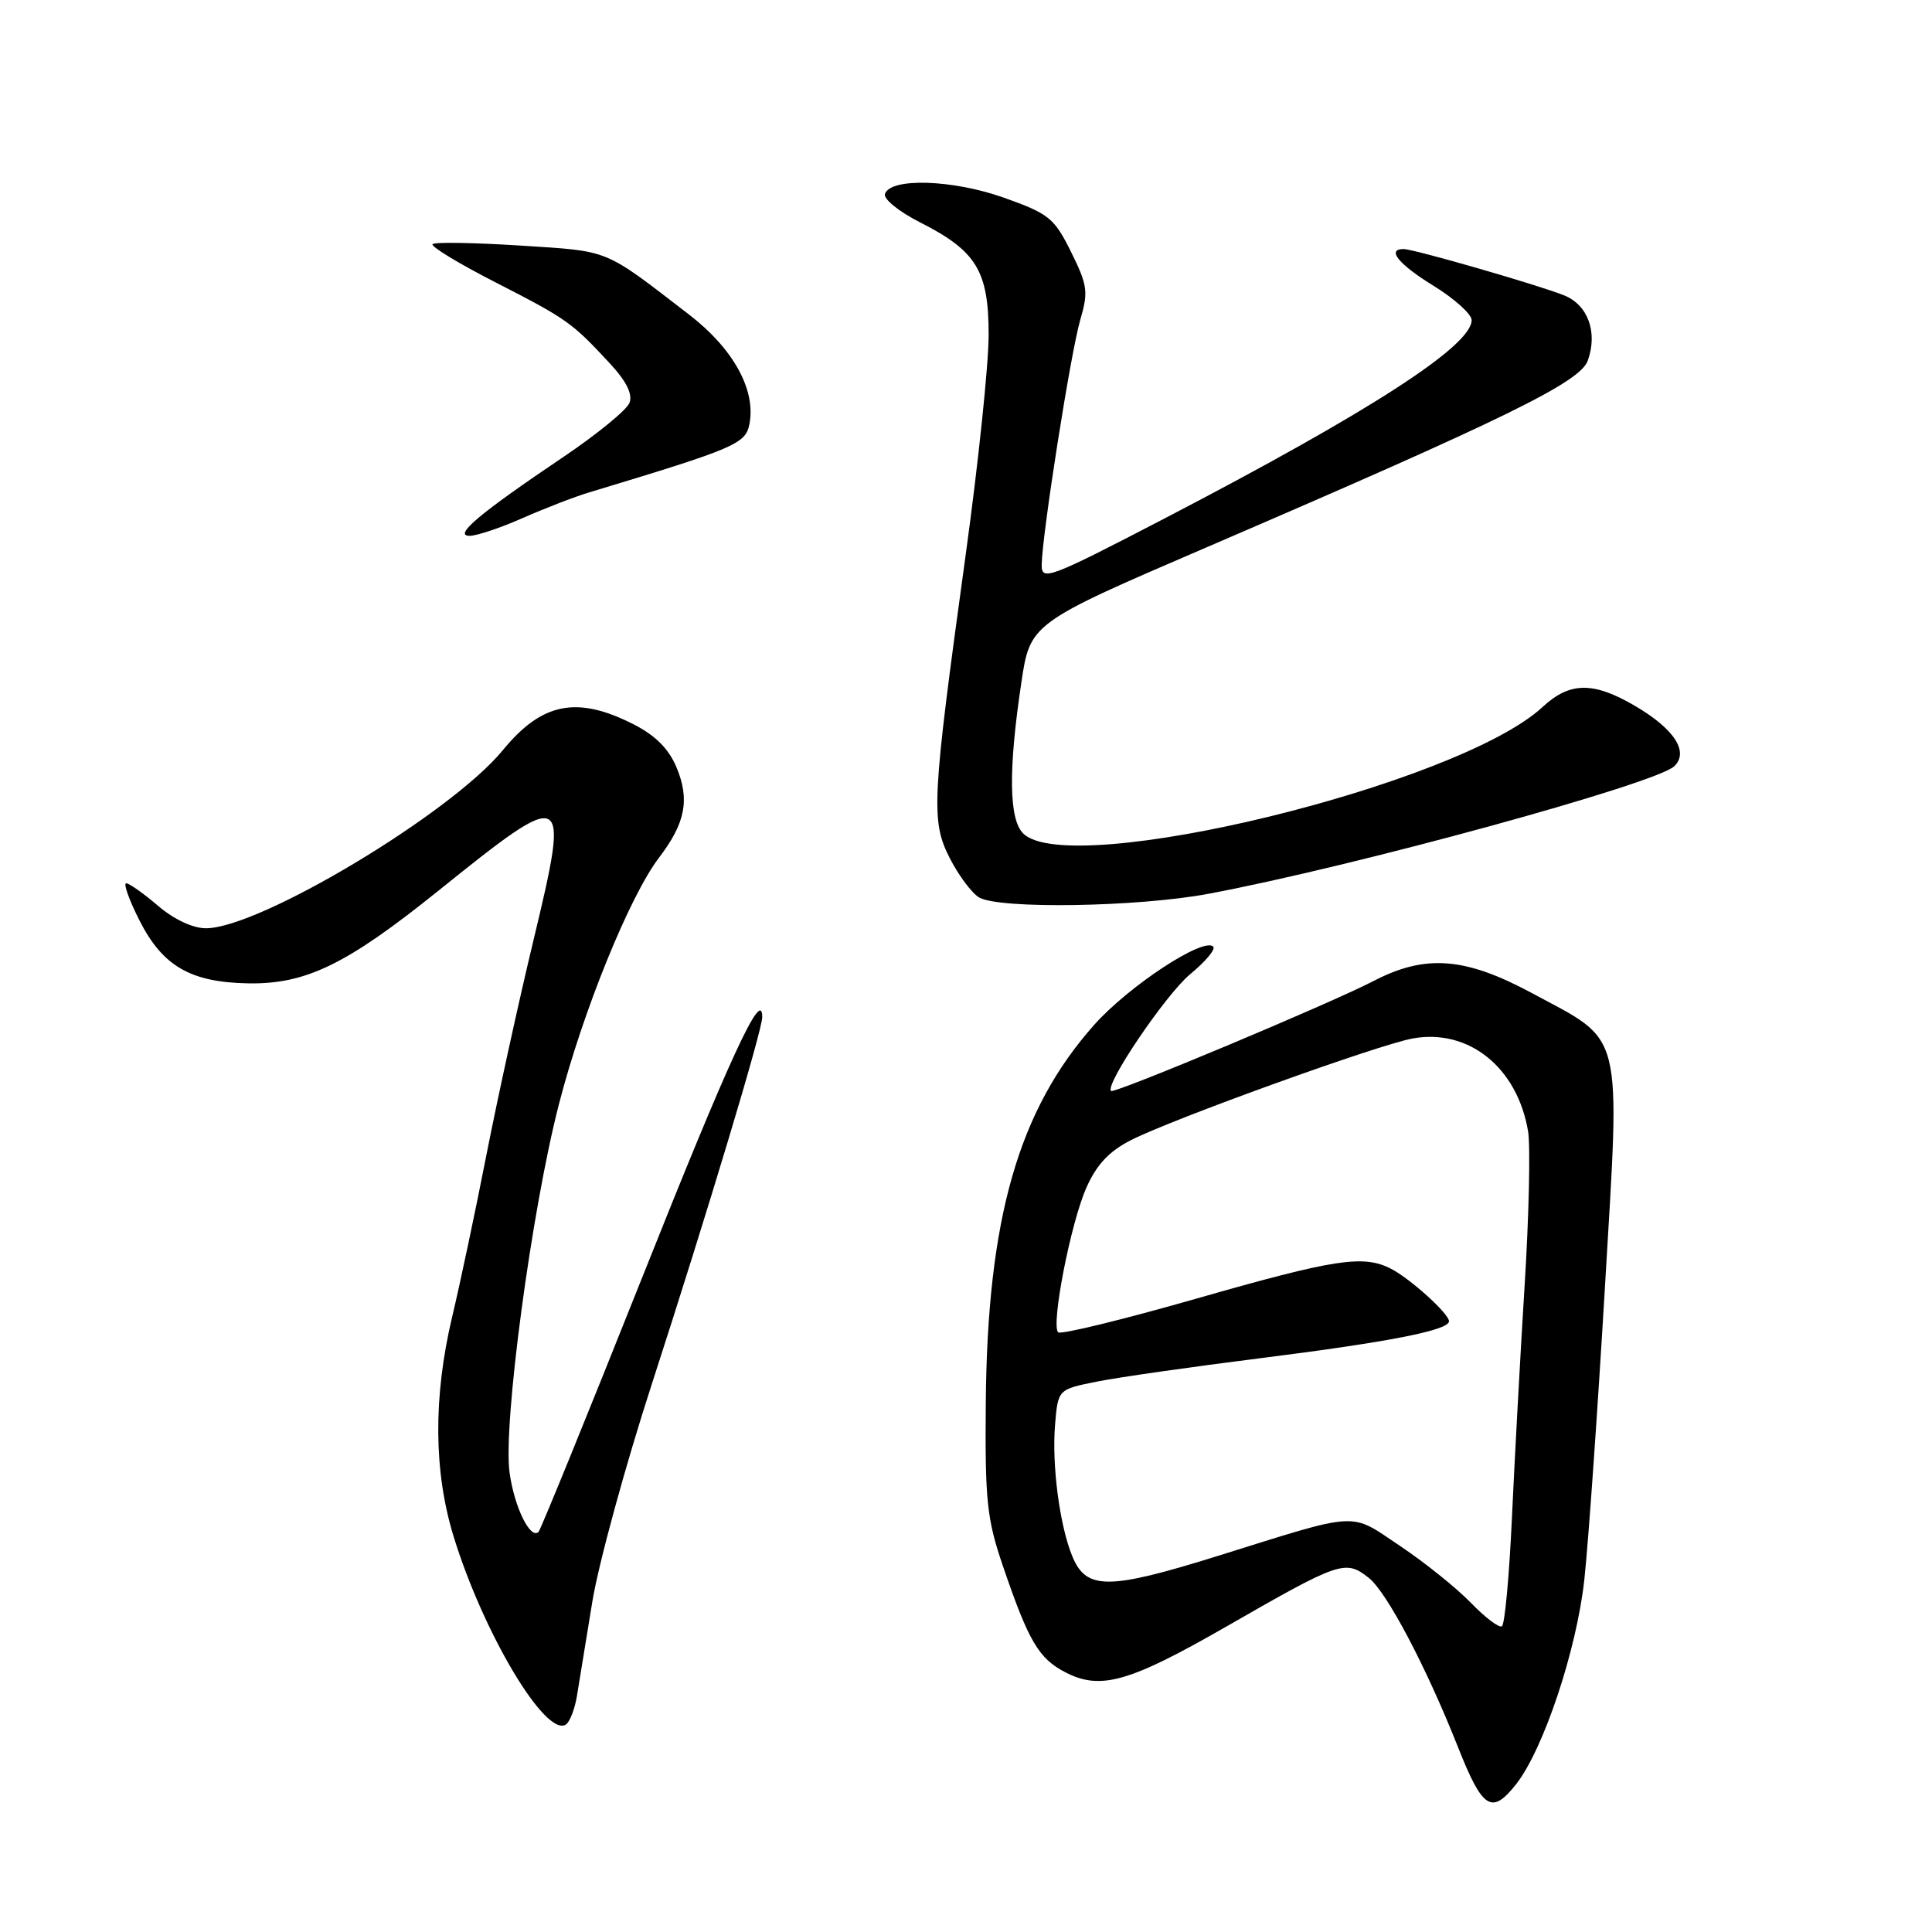<?xml version="1.0" encoding="UTF-8" standalone="no"?>
<!DOCTYPE svg PUBLIC "-//W3C//DTD SVG 1.1//EN" "http://www.w3.org/Graphics/SVG/1.1/DTD/svg11.dtd" >
<svg xmlns="http://www.w3.org/2000/svg" xmlns:xlink="http://www.w3.org/1999/xlink" version="1.1" viewBox="0 0 256 256">
 <g >
 <path fill="currentColor"
d=" M 200.89 236.42 C 204.52 231.80 208.91 218.65 209.93 209.33 C 210.46 204.47 211.68 187.12 212.65 170.76 C 214.71 135.88 215.28 138.21 202.95 131.57 C 194.11 126.82 188.87 126.42 182.00 129.99 C 176.24 132.98 147.63 144.96 147.22 144.56 C 146.38 143.71 154.50 131.74 157.70 129.09 C 159.73 127.42 161.11 125.77 160.76 125.43 C 159.48 124.14 149.60 130.63 145.02 135.76 C 134.94 147.08 130.82 161.45 130.62 186.00 C 130.51 198.85 130.77 201.30 132.89 207.50 C 136.29 217.48 137.63 219.76 141.17 221.59 C 145.82 223.99 149.61 222.92 162.42 215.57 C 177.59 206.86 178.26 206.63 181.36 209.07 C 183.76 210.95 188.99 220.89 193.19 231.50 C 196.45 239.74 197.66 240.51 200.89 236.42 Z  M 76.45 224.71 C 76.73 222.95 77.65 217.35 78.48 212.27 C 79.31 207.19 82.88 194.14 86.41 183.27 C 93.72 160.72 101.00 136.54 101.00 134.77 C 101.00 130.78 96.67 140.18 85.01 169.48 C 77.79 187.61 71.64 202.69 71.36 202.98 C 70.28 204.05 68.14 199.68 67.52 195.12 C 66.64 188.74 70.42 160.47 74.04 146.39 C 77.20 134.08 83.42 118.76 87.34 113.62 C 90.82 109.06 91.42 105.95 89.65 101.70 C 88.62 99.23 86.85 97.45 83.98 95.99 C 76.47 92.16 71.82 93.07 66.64 99.39 C 59.78 107.77 34.38 123.00 27.28 123.00 C 25.56 123.00 23.04 121.82 20.96 120.04 C 19.06 118.41 17.15 117.06 16.73 117.04 C 16.31 117.02 17.10 119.24 18.49 121.98 C 21.56 128.03 25.25 130.16 32.89 130.30 C 40.53 130.43 45.93 127.80 58.01 118.09 C 75.28 104.20 75.55 104.34 70.67 124.66 C 68.71 132.82 65.92 145.57 64.46 153.00 C 63.01 160.43 60.96 170.10 59.91 174.50 C 57.39 185.14 57.46 195.02 60.12 203.64 C 64.07 216.45 72.27 230.19 74.97 228.52 C 75.49 228.19 76.16 226.48 76.45 224.71 Z  M 160.14 118.43 C 179.45 114.81 219.42 103.86 221.85 101.53 C 223.83 99.62 221.85 96.58 216.64 93.53 C 211.12 90.30 208.01 90.33 204.40 93.68 C 193.26 104.01 141.70 116.55 135.57 110.43 C 133.69 108.55 133.60 102.03 135.32 90.54 C 136.50 82.58 136.50 82.58 160.00 72.47 C 199.57 55.44 209.38 50.64 210.39 47.78 C 211.73 44.04 210.42 40.41 207.26 39.14 C 203.86 37.77 187.34 33.00 185.98 33.00 C 183.67 33.00 185.34 35.04 190.00 37.90 C 192.75 39.60 195.00 41.63 195.00 42.42 C 195.00 45.84 181.46 54.58 154.25 68.73 C 139.00 76.65 138.00 77.03 138.03 74.84 C 138.09 70.77 141.88 46.68 143.14 42.38 C 144.23 38.67 144.11 37.80 141.92 33.38 C 139.69 28.88 138.99 28.32 133.04 26.20 C 126.23 23.78 117.98 23.52 117.26 25.70 C 117.04 26.36 119.10 28.03 121.83 29.42 C 129.39 33.24 131.00 35.88 131.00 44.38 C 131.00 48.30 129.63 61.40 127.96 73.50 C 123.46 106.16 123.32 108.75 125.86 113.73 C 127.03 116.02 128.78 118.35 129.74 118.92 C 132.43 120.48 150.77 120.19 160.14 118.43 Z  M 69.27 68.64 C 72.20 67.35 76.15 65.82 78.05 65.25 C 97.52 59.37 98.80 58.82 99.31 56.16 C 100.17 51.64 97.16 46.19 91.30 41.68 C 79.84 32.86 80.96 33.32 68.97 32.54 C 62.85 32.15 57.61 32.06 57.32 32.35 C 57.03 32.64 60.78 34.92 65.65 37.41 C 75.14 42.27 75.77 42.72 80.78 48.12 C 83.00 50.51 83.85 52.22 83.41 53.38 C 83.05 54.32 79.09 57.56 74.62 60.57 C 63.53 68.04 60.02 70.99 62.22 71.00 C 63.17 71.00 66.34 69.94 69.27 68.64 Z  M 194.91 212.39 C 193.03 210.45 188.82 207.06 185.55 204.87 C 178.74 200.31 180.41 200.22 161.36 206.17 C 146.87 210.69 143.95 210.70 142.10 206.25 C 140.41 202.17 139.36 194.16 139.80 188.80 C 140.19 184.10 140.19 184.10 145.35 183.07 C 148.18 182.50 157.93 181.11 167.00 179.97 C 184.07 177.82 192.00 176.27 192.00 175.07 C 192.00 174.07 186.88 169.44 184.32 168.12 C 180.65 166.24 176.95 166.80 158.54 172.07 C 148.79 174.86 140.54 176.87 140.21 176.54 C 139.24 175.57 141.87 162.08 143.94 157.40 C 145.30 154.32 146.96 152.55 149.85 151.08 C 155.35 148.27 182.65 138.42 187.20 137.60 C 194.62 136.26 201.07 141.46 202.48 149.92 C 202.80 151.89 202.60 161.15 202.01 170.50 C 201.43 179.85 200.68 193.70 200.33 201.28 C 199.98 208.86 199.39 215.26 199.01 215.49 C 198.63 215.73 196.78 214.33 194.91 212.39 Z "/>
</g>
</svg>